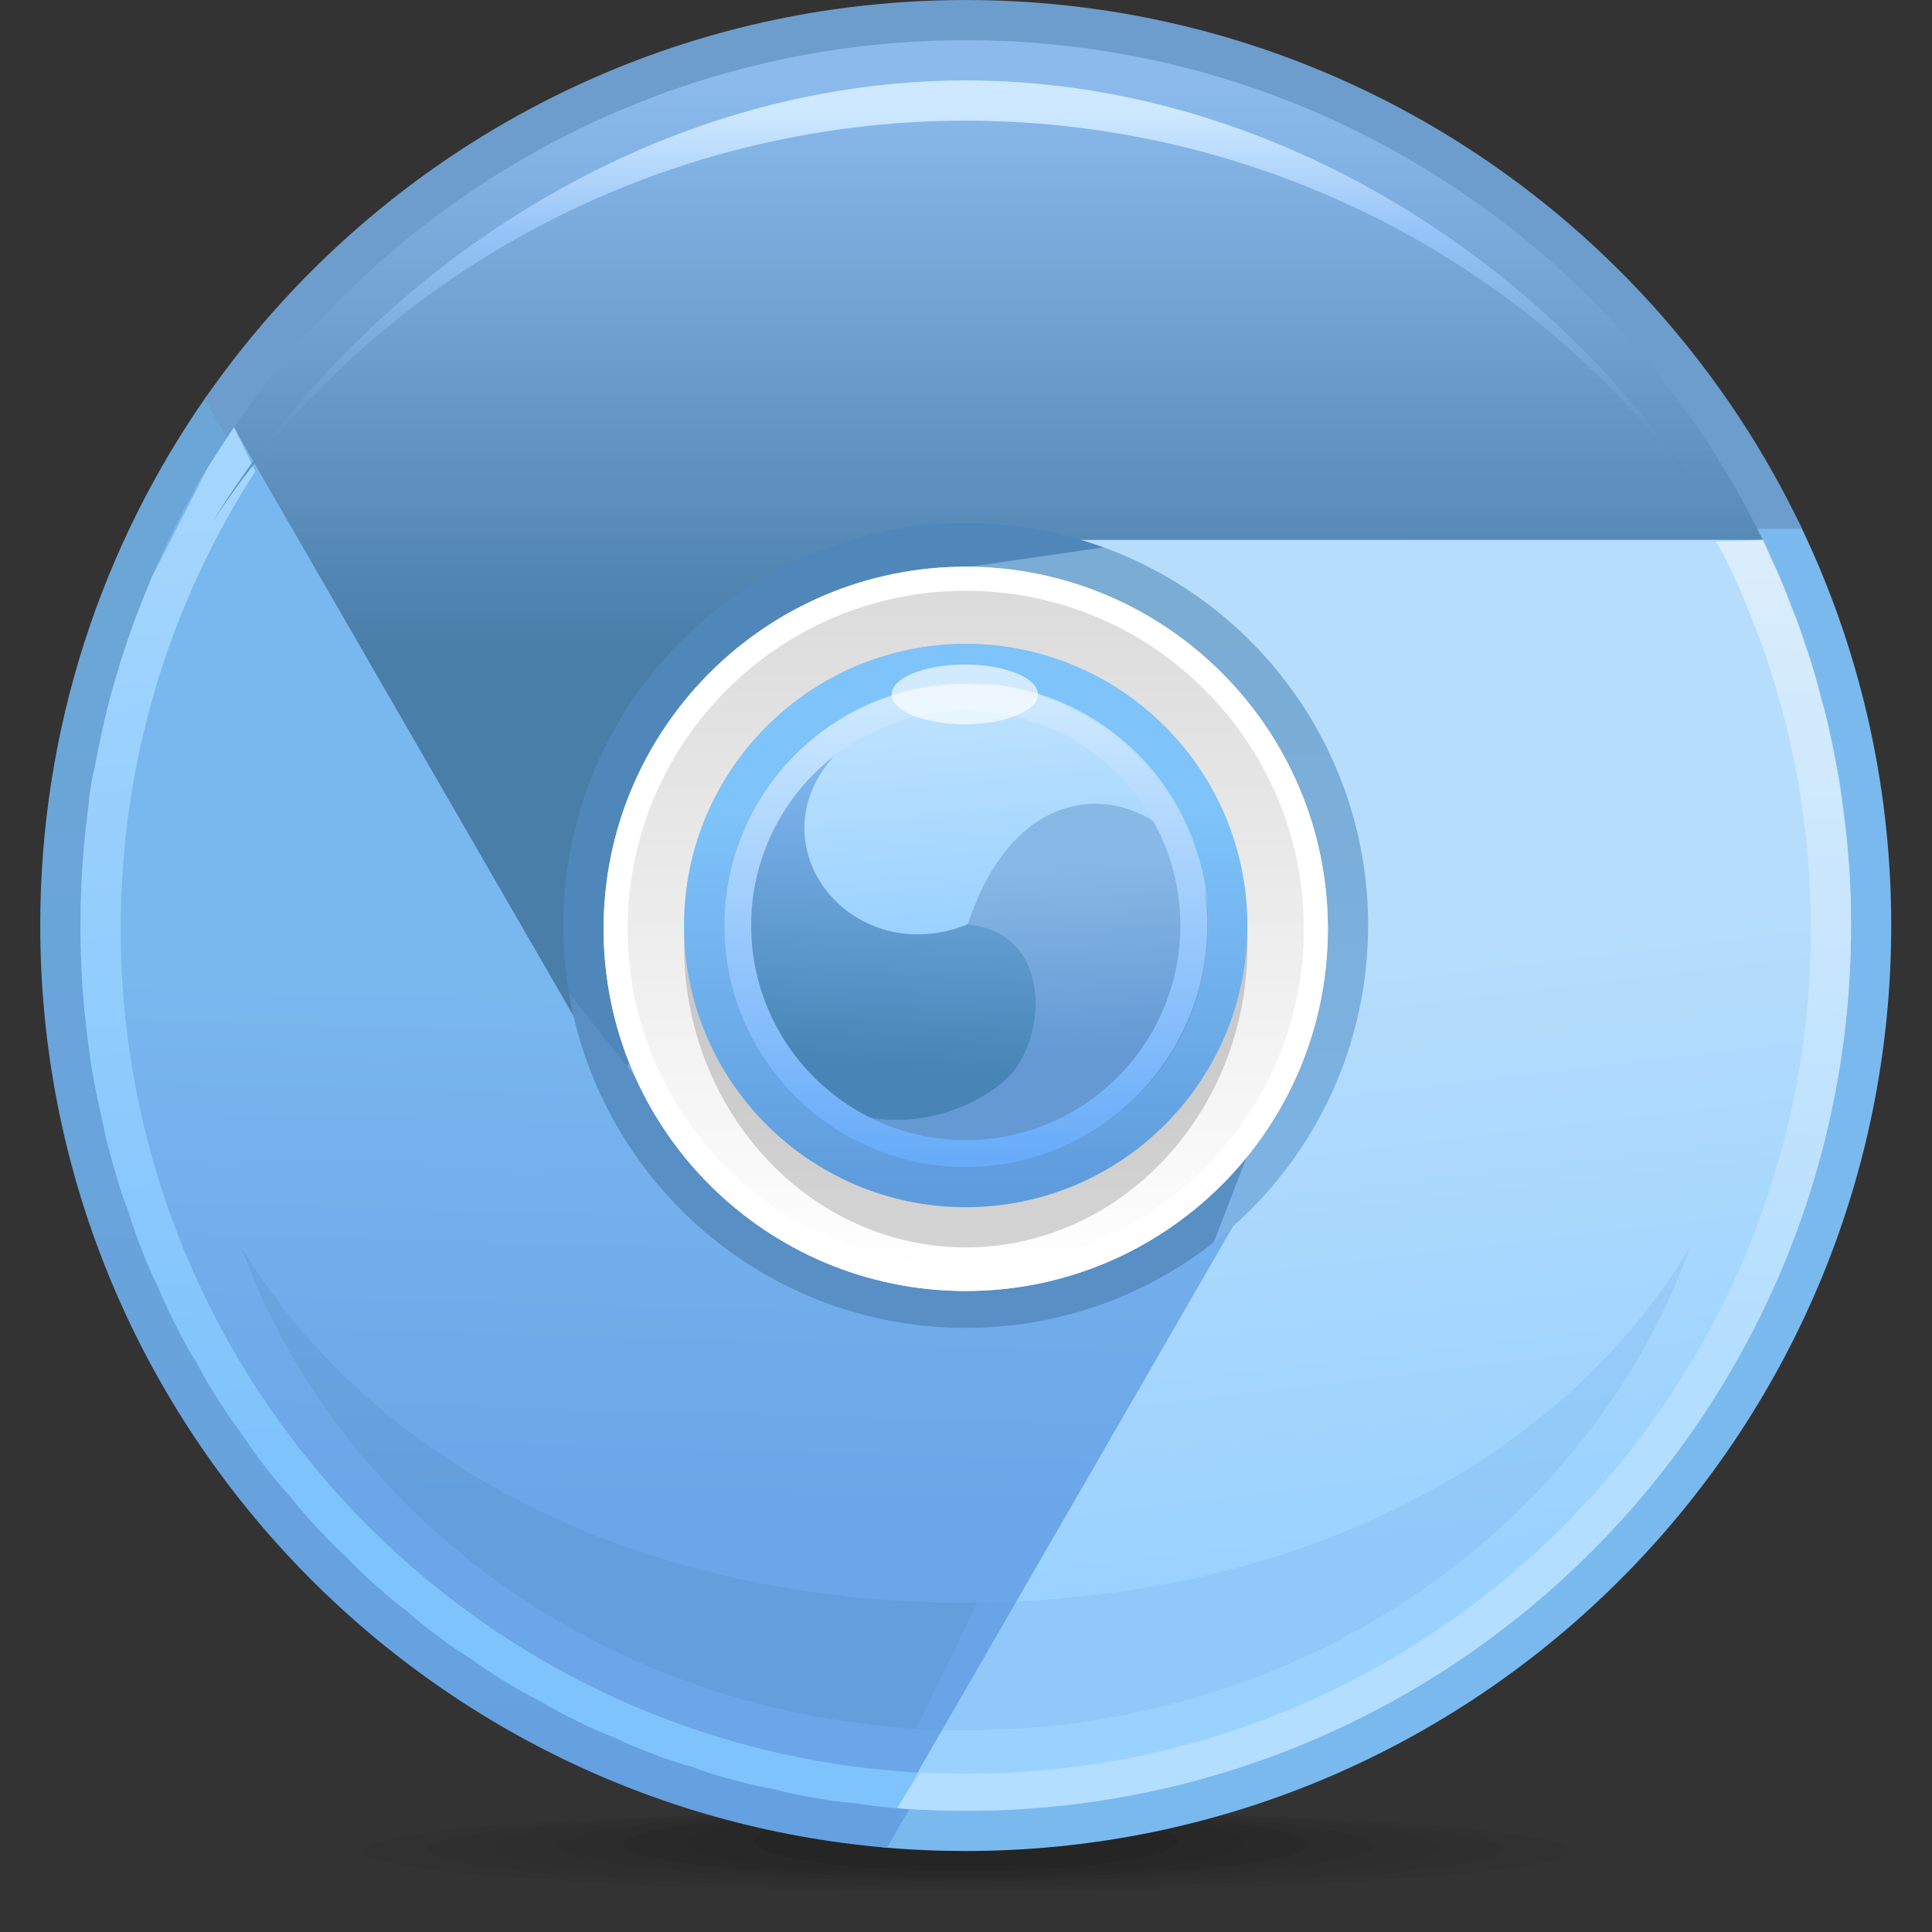 <?xml version="1.0" encoding="UTF-8" standalone="no"?>
<!-- Created with Inkscape (http://www.inkscape.org/) -->

<svg
   xmlns:dc="http://purl.org/dc/elements/1.1/"
   xmlns:cc="http://creativecommons.org/ns#"
   xmlns:rdf="http://www.w3.org/1999/02/22-rdf-syntax-ns#"
   xmlns:svg="http://www.w3.org/2000/svg"
   xmlns="http://www.w3.org/2000/svg"
   xmlns:sodipodi="http://sodipodi.sourceforge.net/DTD/sodipodi-0.dtd"
   xmlns:inkscape="http://www.inkscape.org/namespaces/inkscape"
   width="48"
   height="48"
   id="svg2"
   version="1.1"
   inkscape:version="0.48.3.1 r9886"
   sodipodi:docname="48.svg">
  <rect width="100%" height="100%" fill="#333333" stroke="none"/>
  <defs
     id="defs4">
    <linearGradient
       gradientTransform="translate(18,23.046)"
       y2="-8.591"
       x2="0"
       y1="0"
       x1="0"
       gradientUnits="userSpaceOnUse"
       id="LinearGradient_15-2">
      <stop
         id="stop8596"
         stop-color="#cee9ff"
         offset="0" />
      <stop
         id="stop8598"
         stop-color="#68acf9"
         offset="1" />
    </linearGradient>
    <linearGradient
       gradientTransform="translate(20.805,20.05)"
       y2="-3.652"
       x2="0.213"
       y1="0"
       x1="0"
       gradientUnits="userSpaceOnUse"
       id="LinearGradient_14-6">
      <stop
         id="stop8591"
         stop-color="#88b9e6"
         offset="0" />
      <stop
         id="stop8593"
         stop-color="#6499d4"
         offset="1" />
    </linearGradient>
    <linearGradient
       gradientTransform="translate(15.866,23.273)"
       y2="-7.09"
       x2="-0.432"
       y1="0"
       x1="0"
       gradientUnits="userSpaceOnUse"
       id="LinearGradient_13-7">
      <stop
         id="stop8586"
         stop-color="#8fc4ff"
         offset="0" />
      <stop
         id="stop8588"
         stop-color="#4785b6"
         offset="1" />
    </linearGradient>
    <linearGradient
       gradientTransform="translate(18.87,23.487)"
       y2="-4.725"
       x2="0.431"
       y1="0"
       x1="0"
       gradientUnits="userSpaceOnUse"
       id="LinearGradient_12-9">
      <stop
         id="stop8581"
         stop-color="#c3e4ff"
         offset="0" />
      <stop
         id="stop8583"
         stop-color="#9ad2ff"
         offset="1" />
    </linearGradient>
    <linearGradient
       gradientTransform="translate(17.761,20.897)"
       y2="-6.942"
       x2="0.011"
       y1="0"
       x1="0"
       gradientUnits="userSpaceOnUse"
       id="LinearGradient_11-1">
      <stop
         id="stop8576"
         stop-color="#7ec3fa"
         offset="0" />
      <stop
         id="stop8578"
         stop-color="#5f9cdd"
         offset="1" />
    </linearGradient>
    <linearGradient
       gradientTransform="translate(17.775,23.681)"
       y2="-9.639"
       x2="0"
       y1="0"
       x1="0"
       gradientUnits="userSpaceOnUse"
       id="LinearGradient_10-1">
      <stop
         id="stop8571"
         stop-color="#69a2d1"
         offset="0" />
      <stop
         id="stop8573"
         stop-color="#558cb8"
         offset="1" />
    </linearGradient>
    <linearGradient
       gradientTransform="translate(17.262,12.225)"
       y2="12.802"
       x2="0"
       y1="0"
       x1="0"
       gradientUnits="userSpaceOnUse"
       id="LinearGradient_9-82">
      <stop
         id="stop8566"
         stop-color="#ffffff"
         offset="0" />
      <stop
         id="stop8568"
         stop-color="#dbdbdb"
         offset="1" />
    </linearGradient>
    <linearGradient
       gradientTransform="translate(22.928,13.244)"
       y2="11.033"
       x2="-0.179"
       y1="0"
       x1="0"
       gradientUnits="userSpaceOnUse"
       id="LinearGradient_8-1">
      <stop
         id="stop8561"
         stop-color="#7db3e4"
         offset="0" />
      <stop
         id="stop8563"
         stop-color="#7aacd4"
         offset="1" />
    </linearGradient>
    <linearGradient
       gradientTransform="matrix(0,1,-1,0,18.532,27.371)"
       y2="0"
       x2="6.56"
       y1="0"
       x1="0"
       gradientUnits="userSpaceOnUse"
       id="LinearGradient_7-6">
      <stop
         id="stop8554"
         stop-color="#5d90be"
         offset="0" />
      <stop
         id="stop8556"
         stop-color="#95c3f7"
         offset="0.652" />
      <stop
         id="stop8558"
         stop-color="#cee9ff"
         offset="1" />
    </linearGradient>
    <linearGradient
       gradientTransform="translate(33.169,25.669)"
       y2="-14.904"
       x2="-0.532"
       y1="0"
       x1="0"
       gradientUnits="userSpaceOnUse"
       id="LinearGradient_6-24">
      <stop
         id="stop8549"
         stop-color="#daedfc"
         offset="0" />
      <stop
         id="stop8551"
         stop-color="#b4deff"
         offset="1" />
    </linearGradient>
    <linearGradient
       gradientTransform="translate(4.16,27.531)"
       y2="-18.629"
       x2="1.066"
       y1="0"
       x1="0"
       gradientUnits="userSpaceOnUse"
       id="LinearGradient_5-9">
      <stop
         id="stop8544"
         stop-color="#a5d7fe"
         offset="0" />
      <stop
         id="stop8546"
         stop-color="#7fc3fc"
         offset="1" />
    </linearGradient>
    <linearGradient
       gradientTransform="translate(25.717,18.216)"
       y2="-11.176"
       x2="1.331"
       y1="0"
       x1="0"
       gradientUnits="userSpaceOnUse"
       id="LinearGradient_4-3">
      <stop
         id="stop8539"
         stop-color="#b6ddfc"
         offset="0" />
      <stop
         id="stop8541"
         stop-color="#9ad2ff"
         offset="1" />
    </linearGradient>
    <linearGradient
       gradientTransform="translate(17.467,34.451)"
       y2="-10.645"
       x2="0"
       y1="0"
       x1="0"
       gradientUnits="userSpaceOnUse"
       id="LinearGradient_3-65">
      <stop
         id="stop8534"
         stop-color="#8cbaed"
         offset="0" />
      <stop
         id="stop8536"
         stop-color="#497ea9"
         offset="1" />
    </linearGradient>
    <linearGradient
       gradientTransform="translate(7.886,17.684)"
       y2="-9.58"
       x2="-0.267"
       y1="0"
       x1="0"
       gradientUnits="userSpaceOnUse"
       id="LinearGradient_2-2">
      <stop
         id="stop8529"
         stop-color="#79b7ef"
         offset="0" />
      <stop
         id="stop8531"
         stop-color="#6ba6e8"
         offset="1" />
    </linearGradient>
    <linearGradient
       gradientTransform="translate(13.893,2.048)"
       y2="22.451"
       x2="-0.548"
       y1="0"
       x1="0"
       gradientUnits="userSpaceOnUse"
       id="LinearGradient_1-6">
      <stop
         id="stop8524"
         stop-color="#65a1e0"
         offset="0" />
      <stop
         id="stop8526"
         stop-color="#6ca6d7"
         offset="1" />
    </linearGradient>
    <linearGradient
       gradientTransform="translate(34.154,25.048)"
       y2="-21.359"
       x2="0"
       y1="0"
       x1="0"
       gradientUnits="userSpaceOnUse"
       id="LinearGradient-58">
      <stop
         id="stop8519"
         stop-color="#7ab9ee"
         offset="0" />
      <stop
         id="stop8521"
         stop-color="#7ab9ee"
         offset="1" />
    </linearGradient>
  </defs>
  <sodipodi:namedview
     id="base"
     pagecolor="#ffffff"
     bordercolor="#666666"
     borderopacity="1.0"
     inkscape:pageopacity="0.0"
     inkscape:pageshadow="2"
     inkscape:zoom="5.845865"
     inkscape:cx="25.973815"
     inkscape:cy="23.47907"
     inkscape:document-units="px"
     inkscape:current-layer="layer1"
     showgrid="false"
     inkscape:snap-page="true"
     inkscape:snap-grids="false"
     inkscape:snap-to-guides="false"
     inkscape:window-width="995"
     inkscape:window-height="665"
     inkscape:window-x="386"
     inkscape:window-y="256"
     inkscape:window-maximized="0" />
  <g
     inkscape:label="Layer 1"
     inkscape:groupmode="layer"
     id="layer1"
     transform="translate(0,-1004.362)">
    <g
       style="fill-rule:evenodd;stroke-width:0.501;stroke-linejoin:bevel;overflow:visible"
       id="g8767"
       transform="matrix(1.333,0,0,1.333,-2.9314e-5,1004.361)">
      <g
         transform="scale(1,-1)"
         font-size="16"
         id="Document"
         style="font-size:16px;fill:none;stroke:#000000;font-family:Times New Roman">
        <g
           transform="translate(0,-36)"
           id="Spread">
          <g
             id="MouseOff">
            <g
               id="Group"
               style="stroke:none">
              <path
                 id="path8604"
                 stroke-miterlimit="79.84"
                 d="m 18.001,2.25 c 2.18,0 3.952,-0.254 3.952,-0.562 0,-0.307 -1.772,-0.562 -3.952,-0.562 -2.182,0 -3.953,0.255 -3.953,0.562 0,0.308 1.771,0.562 3.953,0.562 z"
                 inkscape:connector-curvature="0"
                 style="fill:#000000;fill-opacity:0.055;stroke-width:0.083;marker-start:none;marker-end:none" />
              <path
                 id="path8606"
                 stroke-miterlimit="79.84"
                 d="m 12.831,1.656 c 0,-0.325 2.316,-0.593 5.17,-0.593 2.851,0 5.168,0.268 5.168,0.593 0,0.326 -2.317,0.594 -5.168,0.594 -2.854,0 -5.17,-0.268 -5.17,-0.594 z"
                 inkscape:connector-curvature="0"
                 style="fill:#000000;fill-opacity:0.055;stroke-width:0.083;marker-start:none;marker-end:none" />
              <path
                 id="path8608"
                 stroke-miterlimit="79.84"
                 d="M 11.615,1.625 C 11.615,1.282 14.476,1 18.001,1 c 3.522,0 6.384,0.282 6.384,0.625 0,0.343 -2.862,0.625 -6.384,0.625 -3.525,0 -6.386,-0.282 -6.386,-0.625 z"
                 inkscape:connector-curvature="0"
                 style="fill:#000000;fill-opacity:0.051;stroke-width:0.083;marker-start:none;marker-end:none" />
              <path
                 id="path8610"
                 stroke-miterlimit="79.84"
                 d="m 10.399,1.594 c 0,-0.361 3.405,-0.656 7.602,-0.656 4.194,0 7.6,0.295 7.6,0.656 0,0.361 -3.406,0.656 -7.6,0.656 -4.197,0 -7.602,-0.295 -7.602,-0.656 z"
                 inkscape:connector-curvature="0"
                 style="fill:#000000;fill-opacity:0.047;stroke-width:0.083;marker-start:none;marker-end:none" />
              <path
                 id="path8612"
                 stroke-miterlimit="79.84"
                 d="m 9.182,1.563 c 0,-0.379 3.951,-0.688 8.819,-0.688 4.865,0 8.816,0.309 8.816,0.688 0,0.378 -3.951,0.687 -8.816,0.687 -4.868,0 -8.819,-0.309 -8.819,-0.687 z"
                 inkscape:connector-curvature="0"
                 style="fill:#000000;fill-opacity:0.043;stroke-width:0.083;marker-start:none;marker-end:none" />
              <path
                 id="path8614"
                 stroke-miterlimit="79.84"
                 d="m 7.966,1.532 c 0,-0.397 4.495,-0.72 10.035,-0.72 5.537,0 10.032,0.323 10.032,0.72 0,0.395 -4.495,0.718 -10.032,0.718 -5.54,0 -10.035,-0.323 -10.035,-0.718 z"
                 inkscape:connector-curvature="0"
                 style="fill:#000000;fill-opacity:0.039;stroke-width:0.083;marker-start:none;marker-end:none" />
              <path
                 id="path8616"
                 stroke-miterlimit="79.84"
                 d="M 18.001,2.25 C 24.21,2.25 29.25,1.914 29.25,1.501 29.25,1.086 24.21,0.75 18.001,0.75 11.79,0.75 6.75,1.086 6.75,1.501 c 0,0.413 5.04,0.749 11.251,0.749 z"
                 inkscape:connector-curvature="0"
                 style="fill:#000000;fill-opacity:0.035;stroke-width:0.083;marker-start:none;marker-end:none" />
              <g
                 stroke-miterlimit="79.84"
                 id="Group_1">
                <path
                   style="fill:url(#LinearGradient-58);marker-start:none;marker-end:none"
                   id="path8619"
                   d="m 16.446,1.569 6.144,10.639 -5.645,14.071 16.576,0 C 34.629,24.003 35.249,21.448 35.249,18.75 35.249,9.228 27.521,1.5 18,1.5 c -0.524,0 -1.042,0.022 -1.554,0.069 z"
                   inkscape:connector-curvature="0" />
                <path
                   style="fill:url(#LinearGradient_1-6);marker-start:none;marker-end:none"
                   id="path8621"
                   d="m 0.75,18.75 c 0,3.674 1.15,7.081 3.11,9.88 L 9.567,18.75 23.532,13.683 16.533,1.561 C 7.697,2.306 0.75,9.72 0.75,18.75 z"
                   inkscape:connector-curvature="0" />
                <path
                   id="path8623"
                   d="M 7.501,22.168 3.812,28.56 c 3.113,4.494 8.309,7.439 14.188,7.439 6.877,0 12.817,-4.031 15.587,-9.856 l -6.277,0 -19.809,-3.975 z"
                   inkscape:connector-curvature="0"
                   style="fill:#6c9dcc;marker-start:none;marker-end:none" />
              </g>
              <path
                 style="fill:url(#LinearGradient_2-2);stroke-width:0.078;marker-start:none;marker-end:none"
                 id="path8625"
                 stroke-miterlimit="79.84"
                 d="m 1.5,18.75 c 0,3.444 1.056,6.643 2.864,9.289 L 11.879,15.023 24.064,14.772 16.857,2.288 C 8.28,2.877 1.5,10.025 1.5,18.75 z"
                 inkscape:connector-curvature="0" />
              <path
                 style="fill:url(#LinearGradient_3-65);stroke-width:0.078;marker-start:none;marker-end:none"
                 id="path8627"
                 stroke-miterlimit="79.84"
                 d="M 11.342,15.932 4.358,28.03 c 2.971,4.357 7.973,7.22 13.642,7.22 6.532,0 12.182,-3.805 14.856,-9.315 L 18,25.935 11.342,15.932 z"
                 inkscape:connector-curvature="0" />
              <path
                 style="fill:url(#LinearGradient_4-3);stroke-width:0.078;marker-start:none;marker-end:none"
                 id="path8629"
                 stroke-miterlimit="79.84"
                 d="m 16.719,2.298 7.668,13.28 -6.31,10.357 14.779,0 C 33.909,23.763 34.5,21.324 34.5,18.75 34.5,9.642 27.107,2.249 18,2.249 c -0.432,0 -0.859,0.016 -1.281,0.049 z"
                 inkscape:connector-curvature="0" />
              <path
                 style="fill:url(#LinearGradient_5-9);stroke-width:0.078;marker-start:none;marker-end:none"
                 id="path8631"
                 stroke-miterlimit="79.84"
                 d="m 15.96,2.393 c -0.267,0.013 -0.526,0.051 -0.751,0.094 -0.285,0.045 -0.564,0.1 -0.81,0.175 C 14.143,2.7 13.896,2.761 13.679,2.823 13.403,2.895 13.132,2.978 12.894,3.073 12.649,3.135 12.411,3.217 12.206,3.297 11.941,3.395 11.68,3.5 11.451,3.619 11.216,3.702 10.993,3.804 10.796,3.903 10.542,4.024 10.293,4.154 10.075,4.294 9.853,4.396 9.644,4.518 9.458,4.632 9.218,4.776 8.983,4.928 8.776,5.088 8.567,5.208 8.371,5.347 8.198,5.479 7.971,5.643 7.752,5.815 7.561,5.994 7.364,6.133 7.186,6.287 7.022,6.434 6.813,6.618 6.61,6.809 6.433,7.007 6.254,7.16 6.088,7.331 5.941,7.492 5.749,7.694 5.564,7.902 5.405,8.117 5.24,8.285 5.093,8.467 4.959,8.642 4.786,8.864 4.621,9.089 4.48,9.32 4.332,9.501 4.202,9.695 4.085,9.883 3.933,10.12 3.785,10.361 3.666,10.61 3.536,10.8 3.425,11.006 3.325,11.202 3.193,11.456 3.067,11.715 2.967,11.979 2.859,12.179 2.768,12.39 2.687,12.595 2.576,12.869 2.473,13.146 2.396,13.428 2.308,13.631 2.239,13.844 2.178,14.053 2.008,14.621 1.869,15.203 1.973,14.809 1.838,15.435 1.802,15.6 1.8,15.6 1.802,15.591 1.803,15.58 1.806,15.57 1.8,15.595 1.796,15.62 1.8,15.6 1.735,15.926 1.683,16.249 1.672,16.35 1.605,16.855 1.576,17.122 1.553,17.401 1.518,17.84 1.5,18.292 1.5,18.75 c 0,0.487 0.02,0.969 0.056,1.378 0.009,0.122 0.015,0.176 0.095,0.873 -0.004,0.094 0.117,0.815 0.087,0.559 0.194,0.957 0.194,0.952 0.141,0.686 0.088,0.449 0.203,0.889 0.338,1.31 0.009,0.046 0.022,0.091 0.028,0.113 0.012,0.037 0.024,0.073 0.035,0.09 0.108,0.357 0.232,0.706 0.555,1.494 -0.007,-0.011 0.016,0.044 0.057,0.139 -0.02,-0.048 -0.039,-0.095 -0.057,-0.139 0.02,0.027 0.265,0.522 1.023,1.998 -0.559,-0.938 -0.075,-0.065 0.49,0.761 0.004,0.01 0.01,0.018 0.016,0.027 L 4.607,27.53 4.758,27.215 C 3.171,24.757 2.25,21.829 2.25,18.689 2.25,10.543 8.44,3.837 16.37,3.021 L 17.095,2.958 16.719,2.298 C 16.462,2.317 16.208,2.342 15.96,2.393 z"
                 inkscape:connector-curvature="0" />
              <path
                 style="fill:url(#LinearGradient_6-24);stroke-width:0.078;marker-start:none;marker-end:none"
                 id="path8633"
                 stroke-miterlimit="79.84"
                 d="m 16.719,2.298 0.436,0.662 c 0.28,-0.015 0.562,-0.022 0.846,-0.022 8.694,0 15.749,7.055 15.749,15.751 0,2.499 -0.584,4.863 -1.622,6.963 l -0.151,0.251 0.879,0.032 c 0.053,-0.109 0.103,-0.219 0.14,-0.336 0.136,-0.255 0.281,-0.598 0.4,-0.956 0.071,-0.131 0.164,-0.39 0.24,-0.657 0.112,-0.286 0.222,-0.653 0.302,-1.031 0.059,-0.144 0.121,-0.396 0.169,-0.654 0.066,-0.301 0.124,-0.595 0.174,-0.868 0,0.003 -10e-4,0.008 -10e-4,0.012 0.003,-0.019 0.007,-0.04 0.008,-0.046 0.059,-0.32 0.067,-0.402 0,0 -10e-4,0.009 -0.008,0.047 -0.007,0.034 0.065,-0.513 0.1,-0.797 0.118,-0.935 0.002,0.018 0,0.035 -0.002,0.054 0.019,-0.143 0.034,-0.288 0.002,-0.054 C 34.469,19.925 34.5,19.34 34.5,18.75 34.5,9.642 27.107,2.249 18,2.249 c -0.432,0 -0.859,0.016 -1.281,0.049 z"
                 inkscape:connector-curvature="0" />
              <path
                 style="fill:url(#LinearGradient_7-6);stroke-width:0.078;marker-start:none;marker-end:none"
                 id="path8635"
                 stroke-miterlimit="79.84"
                 d="m 18,33.75 c -5.711,0 -11.024,-2.86 -14.053,-7.5 2.954,4.799 8.292,8.25 14.053,8.25 5.76,0 11.098,-3.451 14.052,-8.25 -3.029,4.64 -8.343,7.5 -14.052,7.5 z"
                 inkscape:connector-curvature="0" />
              <path
                 id="path8637"
                 stroke-miterlimit="79.84"
                 d="M 4.5,12.75 C 7.049,8.542 12.141,6.129 18,6.129 c 0.072,0 0.142,0 0.215,0 L 17.077,3.777 C 11.208,4.125 6.3,7.779 4.5,12.75 z"
                 inkscape:connector-curvature="0"
                 style="fill:#4481b0;fill-opacity:0.18;stroke-width:0.029;marker-start:none;marker-end:none" />
              <path
                 id="path8639"
                 stroke-miterlimit="79.84"
                 d="m 17.077,3.777 1.138,2.352 C 23.984,6.2 28.981,8.594 31.5,12.75 c -1.893,-5.23 -7.226,-9 -13.5,-9 -0.311,0 -0.618,0.008 -0.923,0.027 z"
                 inkscape:connector-curvature="0"
                 style="fill:#629fe2;fill-opacity:0.18;stroke-width:0.029;marker-start:none;marker-end:none" />
              <g
                 stroke-miterlimit="79.84"
                 id="Group_2">
                <path
                   id="path8642"
                   d="m 11.467,15.665 -0.861,1.812 c -0.103,0.607 -0.134,1.237 -0.081,1.879 0.334,4.127 3.955,7.204 8.082,6.869 0.686,-0.055 1.345,-0.202 1.963,-0.428 L 19.588,25.07 c -1.213,-1.243 -3.087,-1.84 -4.287,-3.144 -1.656,-1.801 -2.74,-3.982 -3.834,-6.261 z"
                   inkscape:connector-curvature="0"
                   style="fill:#5087ba;marker-start:none;marker-end:none" />
                <path
                   id="path8644"
                   d="m 10.605,17.486 1.267,-1.596 c 1.813,-0.461 3.262,-0.892 4.934,-1.087 2.344,-0.275 4.707,-0.251 7.083,-0.111 l -1.288,-1.865 c -1.429,-1.111 -3.261,-1.71 -5.206,-1.553 -3.49,0.283 -6.227,2.913 -6.79,6.212 z"
                   inkscape:connector-curvature="0"
                   style="fill:#588fc5;marker-start:none;marker-end:none" />
                <path
                   style="fill:url(#LinearGradient_8-1);marker-start:none;marker-end:none"
                   id="path8646"
                   d="m 22.621,12.841 1.091,2.831 c -0.784,2.265 -0.622,4.536 -1.959,6.267 -1.259,1.629 -4.236,2.013 -5.244,3.272 l 4.06,0.586 c 3.095,-1.125 5.185,-4.213 4.906,-7.653 -0.176,-2.173 -1.261,-4.056 -2.854,-5.303 z"
                   inkscape:connector-curvature="0" />
              </g>
              <g
                 stroke-miterlimit="79.84"
                 id="Group_3">
                <path
                   style="fill:url(#LinearGradient_9-82);marker-start:none;marker-end:none"
                   id="path8649"
                   d="m 11.25,18.688 c 0,3.725 3.023,6.749 6.75,6.749 3.726,0 6.749,-3.024 6.749,-6.749 0,-3.727 -3.023,-6.75 -6.749,-6.75 -3.727,0 -6.75,3.023 -6.75,6.75 z"
                   inkscape:connector-curvature="0" />
                <path
                   id="path8651"
                   d="m 11.25,18.688 c 0,3.725 3.023,6.749 6.75,6.749 3.726,0 6.749,-3.024 6.749,-6.749 0,-3.727 -3.023,-6.75 -6.749,-6.75 -3.727,0 -6.75,3.023 -6.75,6.75 z m 13.051,0 c 0,3.478 -2.823,6.3 -6.301,6.3 -3.478,0 -6.301,-2.822 -6.301,-6.3 0,-3.479 2.823,-6.301 6.301,-6.301 3.478,0 6.301,2.822 6.301,6.301 z"
                   inkscape:connector-curvature="0"
                   style="fill:#ffffff;marker-start:none;marker-end:none" />
              </g>
              <path
                 id="path8653"
                 stroke-miterlimit="79.84"
                 d="M 12.75,18.375 C 12.75,21.48 15.103,24 18,24 c 2.897,0 5.25,-2.52 5.25,-5.625 0,-3.104 -2.353,-5.625 -5.25,-5.625 -2.897,0 -5.25,2.521 -5.25,5.625 z"
                 inkscape:connector-curvature="0"
                 style="fill:#000000;fill-opacity:0.165;stroke-width:0.03;marker-start:none;marker-end:none" />
              <path
                 style="fill:url(#LinearGradient_10-1);stroke-width:0.025;marker-start:none;marker-end:none"
                 id="path8655"
                 stroke-miterlimit="79.84"
                 d="m 12.844,18.75 c 0,2.844 2.311,5.155 5.156,5.155 2.845,0 5.155,-2.311 5.155,-5.155 0,-2.846 -2.31,-5.157 -5.155,-5.157 -2.845,0 -5.156,2.311 -5.156,5.157 z"
                 inkscape:connector-curvature="0" />
              <path
                 style="fill:url(#LinearGradient_11-1);stroke-width:0.025;marker-start:none;marker-end:none"
                 id="path8657"
                 stroke-miterlimit="79.84"
                 d="m 12.749,18.75 c 0,2.898 2.351,5.249 5.251,5.249 2.899,0 5.249,-2.351 5.249,-5.249 0,-2.9 -2.35,-5.251 -5.249,-5.251 -2.9,0 -5.251,2.351 -5.251,5.251 z"
                 inkscape:connector-curvature="0" />
              <g
                 stroke-miterlimit="79.84"
                 id="Group_4">
                <path
                   style="fill:url(#LinearGradient_12-9);marker-start:none;marker-end:none"
                   id="path8660"
                   d="m 22.356,17.544 c -1.19,1.069 -3.172,1.593 -4.344,1.218 -2.256,-1.182 -4.524,1.275 -2.332,3.861 0.295,0.177 0.615,0.325 0.958,0.434 2.371,0.759 4.911,-0.55 5.669,-2.922 0.28,-0.873 0.278,-1.768 0.049,-2.591 z"
                   inkscape:connector-curvature="0" />
                <path
                   style="fill:url(#LinearGradient_13-7);marker-start:none;marker-end:none"
                   id="path8662"
                   d="m 14.589,15.821 c -0.001,10e-4 -0.001,10e-4 -0.001,0.002 -0.022,0.025 -0.041,0.049 -0.058,0.076 -0.077,0.086 -0.146,0.178 -0.213,0.273 -0.003,0.005 -0.005,0.009 -0.007,0.011 -0.083,0.117 -0.16,0.24 -0.231,0.366 -0.003,0.006 -0.007,0.012 -0.008,0.017 -0.072,0.125 -0.135,0.255 -0.192,0.39 -0.063,0.138 -0.116,0.283 -0.163,0.431 -0.759,2.372 0.55,4.911 2.922,5.67 0.613,0.197 1.241,0.255 1.845,0.191 -5.68,-0.986 -3.379,-5.623 -0.471,-4.486 1.632,0.952 1.98,-1.284 1.922,-1.969 -0.127,-1.433 -2.893,-3.077 -5.345,-0.972 z"
                   inkscape:connector-curvature="0" />
                <path
                   style="fill:url(#LinearGradient_14-6);marker-start:none;marker-end:none"
                   id="path8664"
                   d="m 14.247,16.272 c 2.041,-2.064 4.177,-0.824 4.638,-0.245 0.639,0.801 0.68,2.586 -0.847,2.743 1.186,3.607 4.411,2.271 4.481,0.18 0.085,-1.981 -1.155,-3.853 -3.134,-4.485 -1.967,-0.629 -4.052,0.164 -5.138,1.807 z"
                   inkscape:connector-curvature="0" />
              </g>
              <path
                 style="fill:url(#LinearGradient_15-2);stroke-width:0.024;marker-start:none;marker-end:none"
                 id="path8666"
                 stroke-miterlimit="79.84"
                 d="m 13.5,18.75 c 0,2.483 2.016,4.5 4.5,4.5 2.484,0 4.5,-2.017 4.5,-4.5 0,-2.484 -2.016,-4.5 -4.5,-4.5 -2.484,0 -4.5,2.016 -4.5,4.5 z m 8.5,0 c 0,2.207 -1.792,4 -4,4 -2.208,0 -4,-1.793 -4,-4 0,-2.207 1.792,-4 4,-4 2.208,0 4,1.793 4,4 z"
                 inkscape:connector-curvature="0" />
              <path
                 id="path8668"
                 stroke-miterlimit="79.84"
                 d="m 17.982,23.614 c 0.752,0 1.364,-0.25 1.364,-0.557 0,-0.307 -0.612,-0.557 -1.364,-0.557 -0.752,0 -1.364,0.25 -1.364,0.557 0,0.307 0.612,0.557 1.364,0.557 z"
                 inkscape:connector-curvature="0"
                 style="fill:#ffffff;fill-opacity:0.655;stroke-width:0.025;marker-start:none;marker-end:none" />
            </g>
          </g>
        </g>
      </g>
    </g>
  </g>
</svg>
